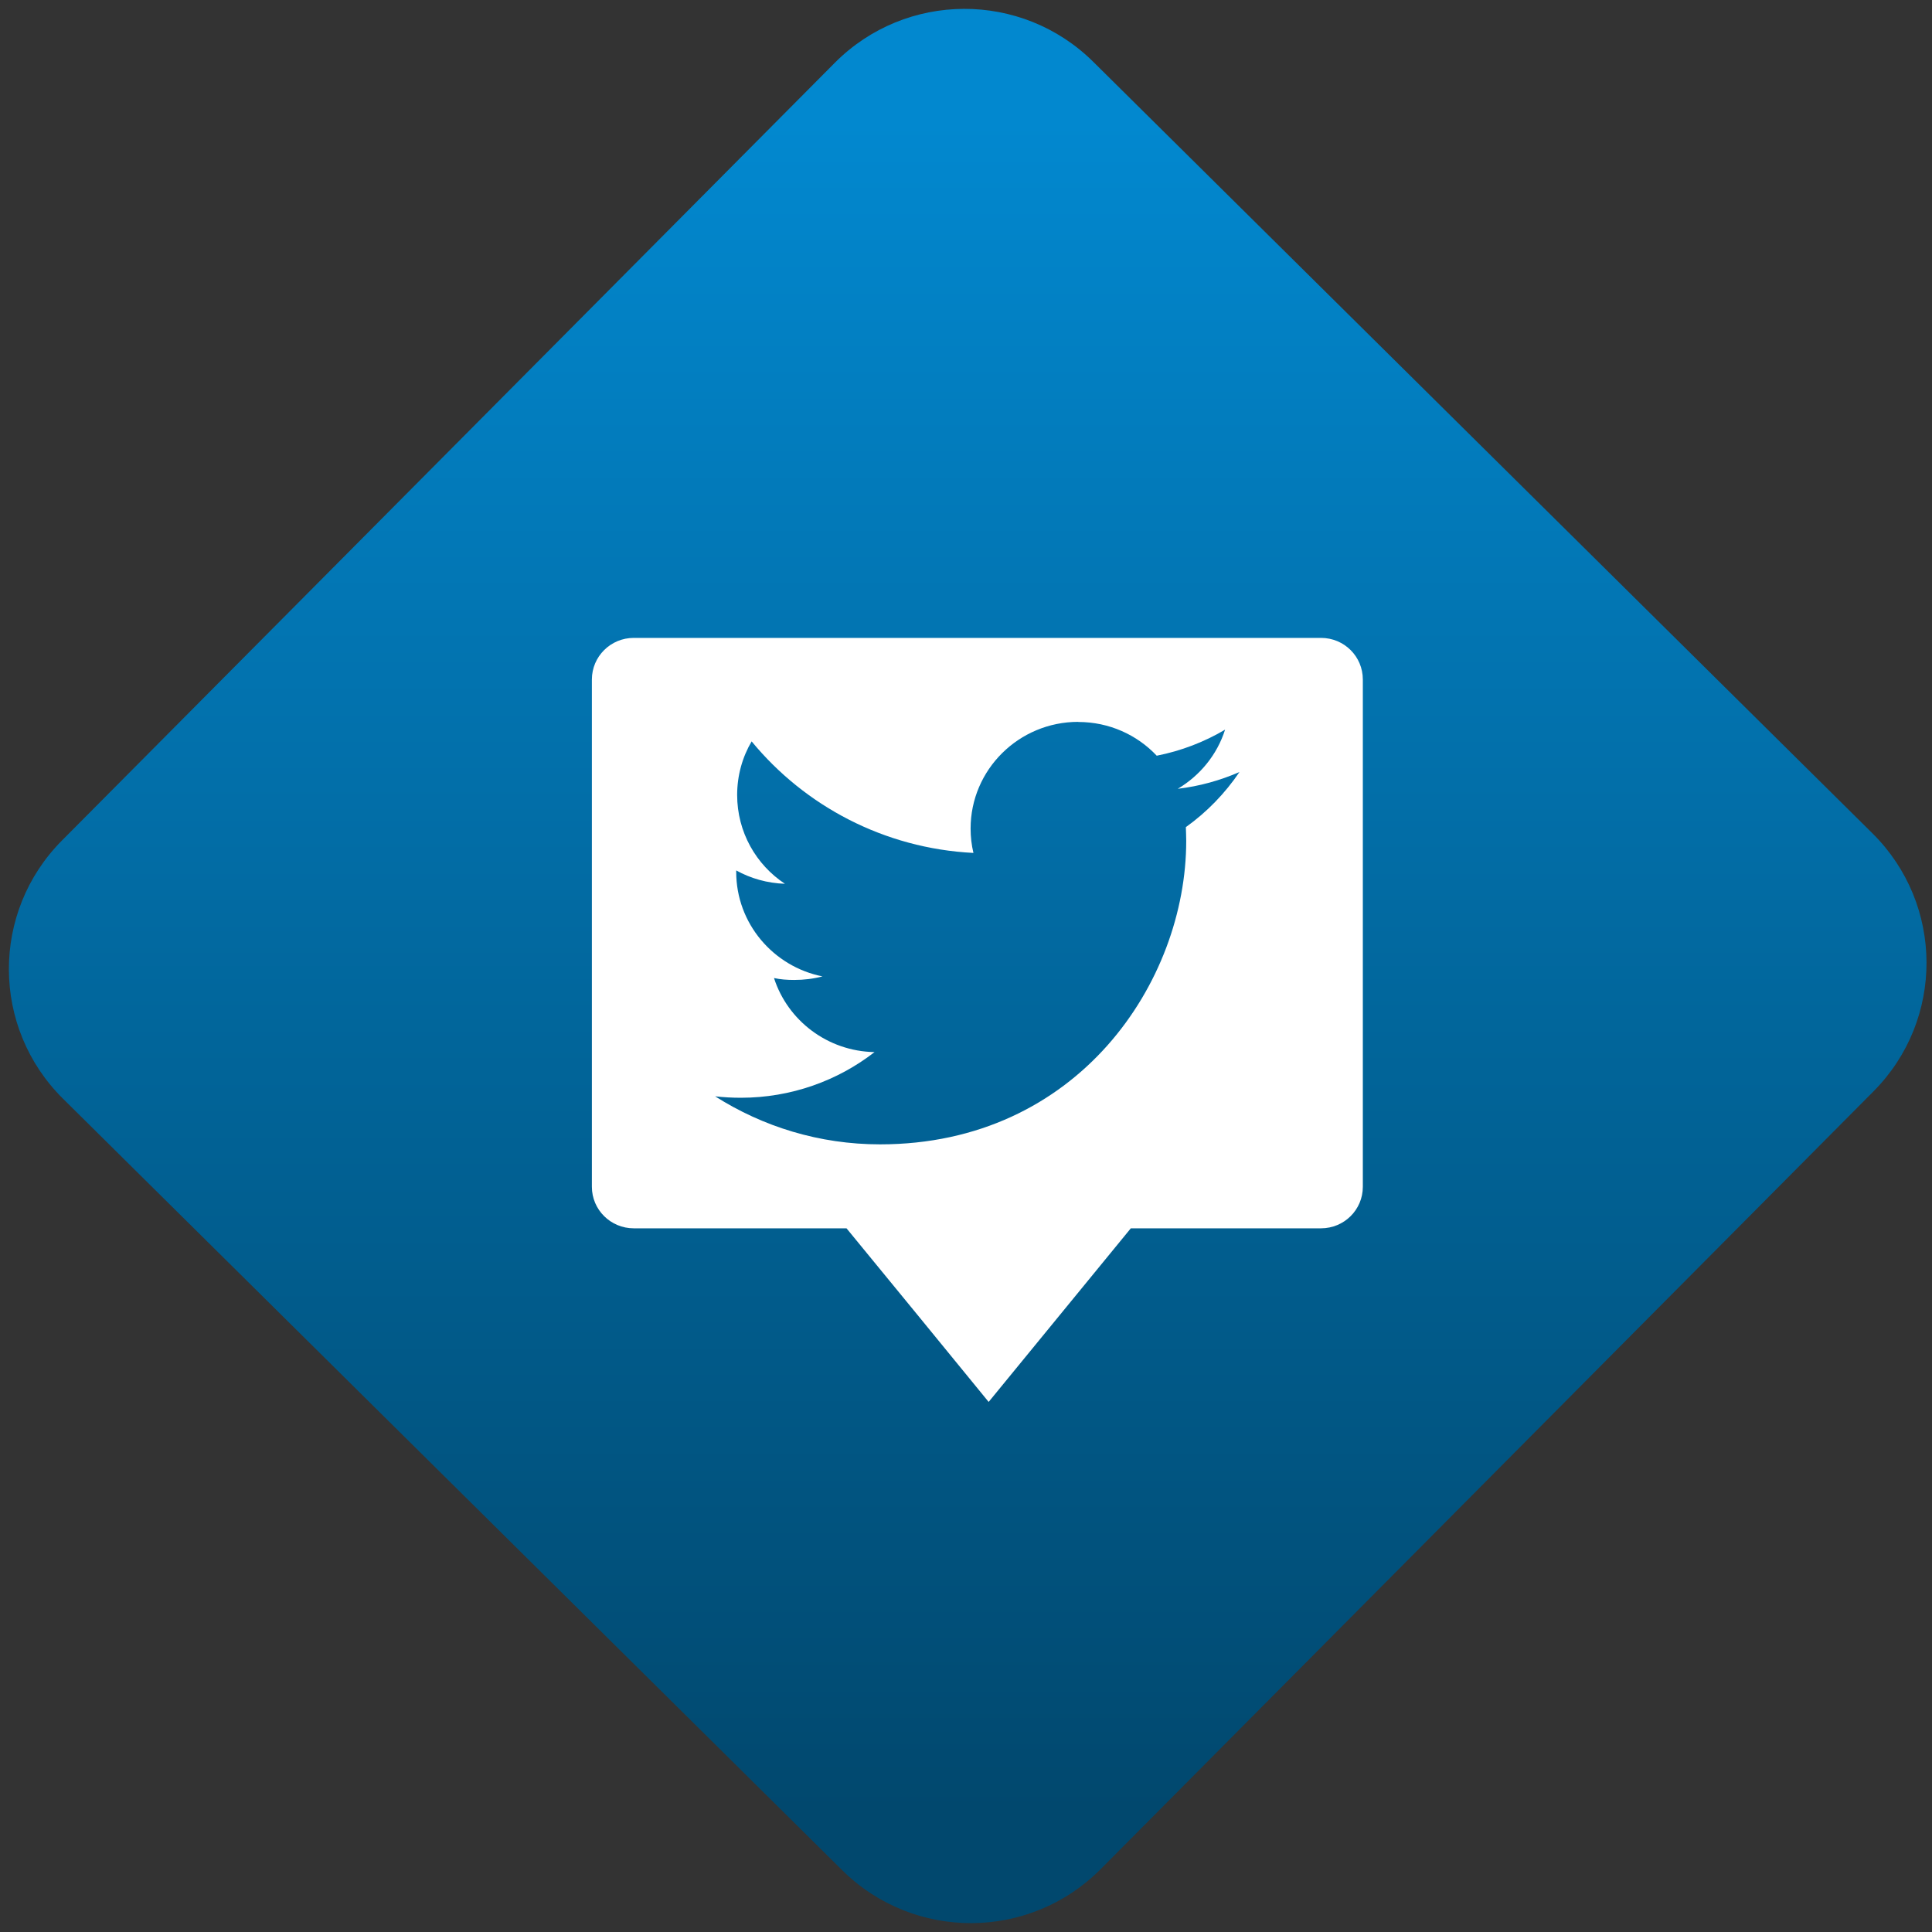 <svg width="64" height="64" viewBox="0 0 64 64" version="1.1"><rect x="0" y="0" width="64" height="64" fill="#333333" stroke="none"/><defs><linearGradient id="linear-pattern-0" gradientUnits="userSpaceOnUse" x1="0" y1="0" x2="0" y2="1" gradientTransform="matrix(60, 0, 0, 56, 0, 4)"><stop offset="0" stop-color="#0288cf" stop-opacity="1"/><stop offset="1" stop-color="#01486e" stop-opacity="1"/></linearGradient></defs><path fill="url(#linear-pattern-0)" fill-opacity="1" d="M 36.219 2.051 L 62.027 27.605 C 64.402 29.957 64.418 33.785 62.059 36.156 L 36.461 61.918 C 34.105 64.289 30.27 64.305 27.895 61.949 L 2.086 36.395 C -0.289 34.043 -0.305 30.215 2.051 27.844 L 27.652 2.082 C 30.008 -0.289 33.844 -0.305 36.219 2.051 Z M 36.219 2.051 " /><g transform="matrix(1.008,0,0,1.003,16.221,16.077)"><path fill-rule="nonzero" fill="rgb(100%, 100%, 100%)" fill-opacity="1" d="M 4.734 5.039 C 3.977 5.039 3.359 5.652 3.359 6.414 L 3.359 23.168 C 3.359 23.926 3.977 24.539 4.734 24.539 L 11.727 24.539 L 14.066 27.406 L 16.398 30.273 L 21.07 24.539 L 27.32 24.539 C 28.082 24.539 28.695 23.926 28.695 23.168 L 28.695 6.414 C 28.695 5.652 28.082 5.039 27.32 5.039 Z M 19.344 7.816 C 20.359 7.816 21.277 8.242 21.922 8.93 C 22.727 8.77 23.484 8.477 24.168 8.07 C 23.906 8.898 23.344 9.586 22.613 10.023 C 23.328 9.938 24.008 9.746 24.641 9.469 C 24.168 10.172 23.57 10.793 22.879 11.289 C 22.883 11.441 22.891 11.59 22.891 11.742 C 22.891 16.398 19.336 21.766 12.828 21.766 C 10.832 21.766 8.977 21.18 7.41 20.18 C 7.688 20.211 7.969 20.227 8.254 20.227 C 9.906 20.227 11.438 19.664 12.648 18.719 C 11.102 18.691 9.793 17.676 9.344 16.273 C 9.555 16.32 9.777 16.336 10.008 16.336 C 10.328 16.336 10.641 16.297 10.938 16.219 C 9.32 15.895 8.102 14.469 8.102 12.766 C 8.102 12.75 8.102 12.734 8.102 12.719 C 8.578 12.984 9.125 13.141 9.703 13.16 C 8.754 12.531 8.133 11.449 8.133 10.227 C 8.133 9.582 8.305 8.977 8.609 8.457 C 10.352 10.586 12.961 11.992 15.898 12.141 C 15.836 11.879 15.805 11.609 15.805 11.336 C 15.805 9.391 17.391 7.812 19.344 7.812 Z M 19.344 7.816 "/></g></svg>
